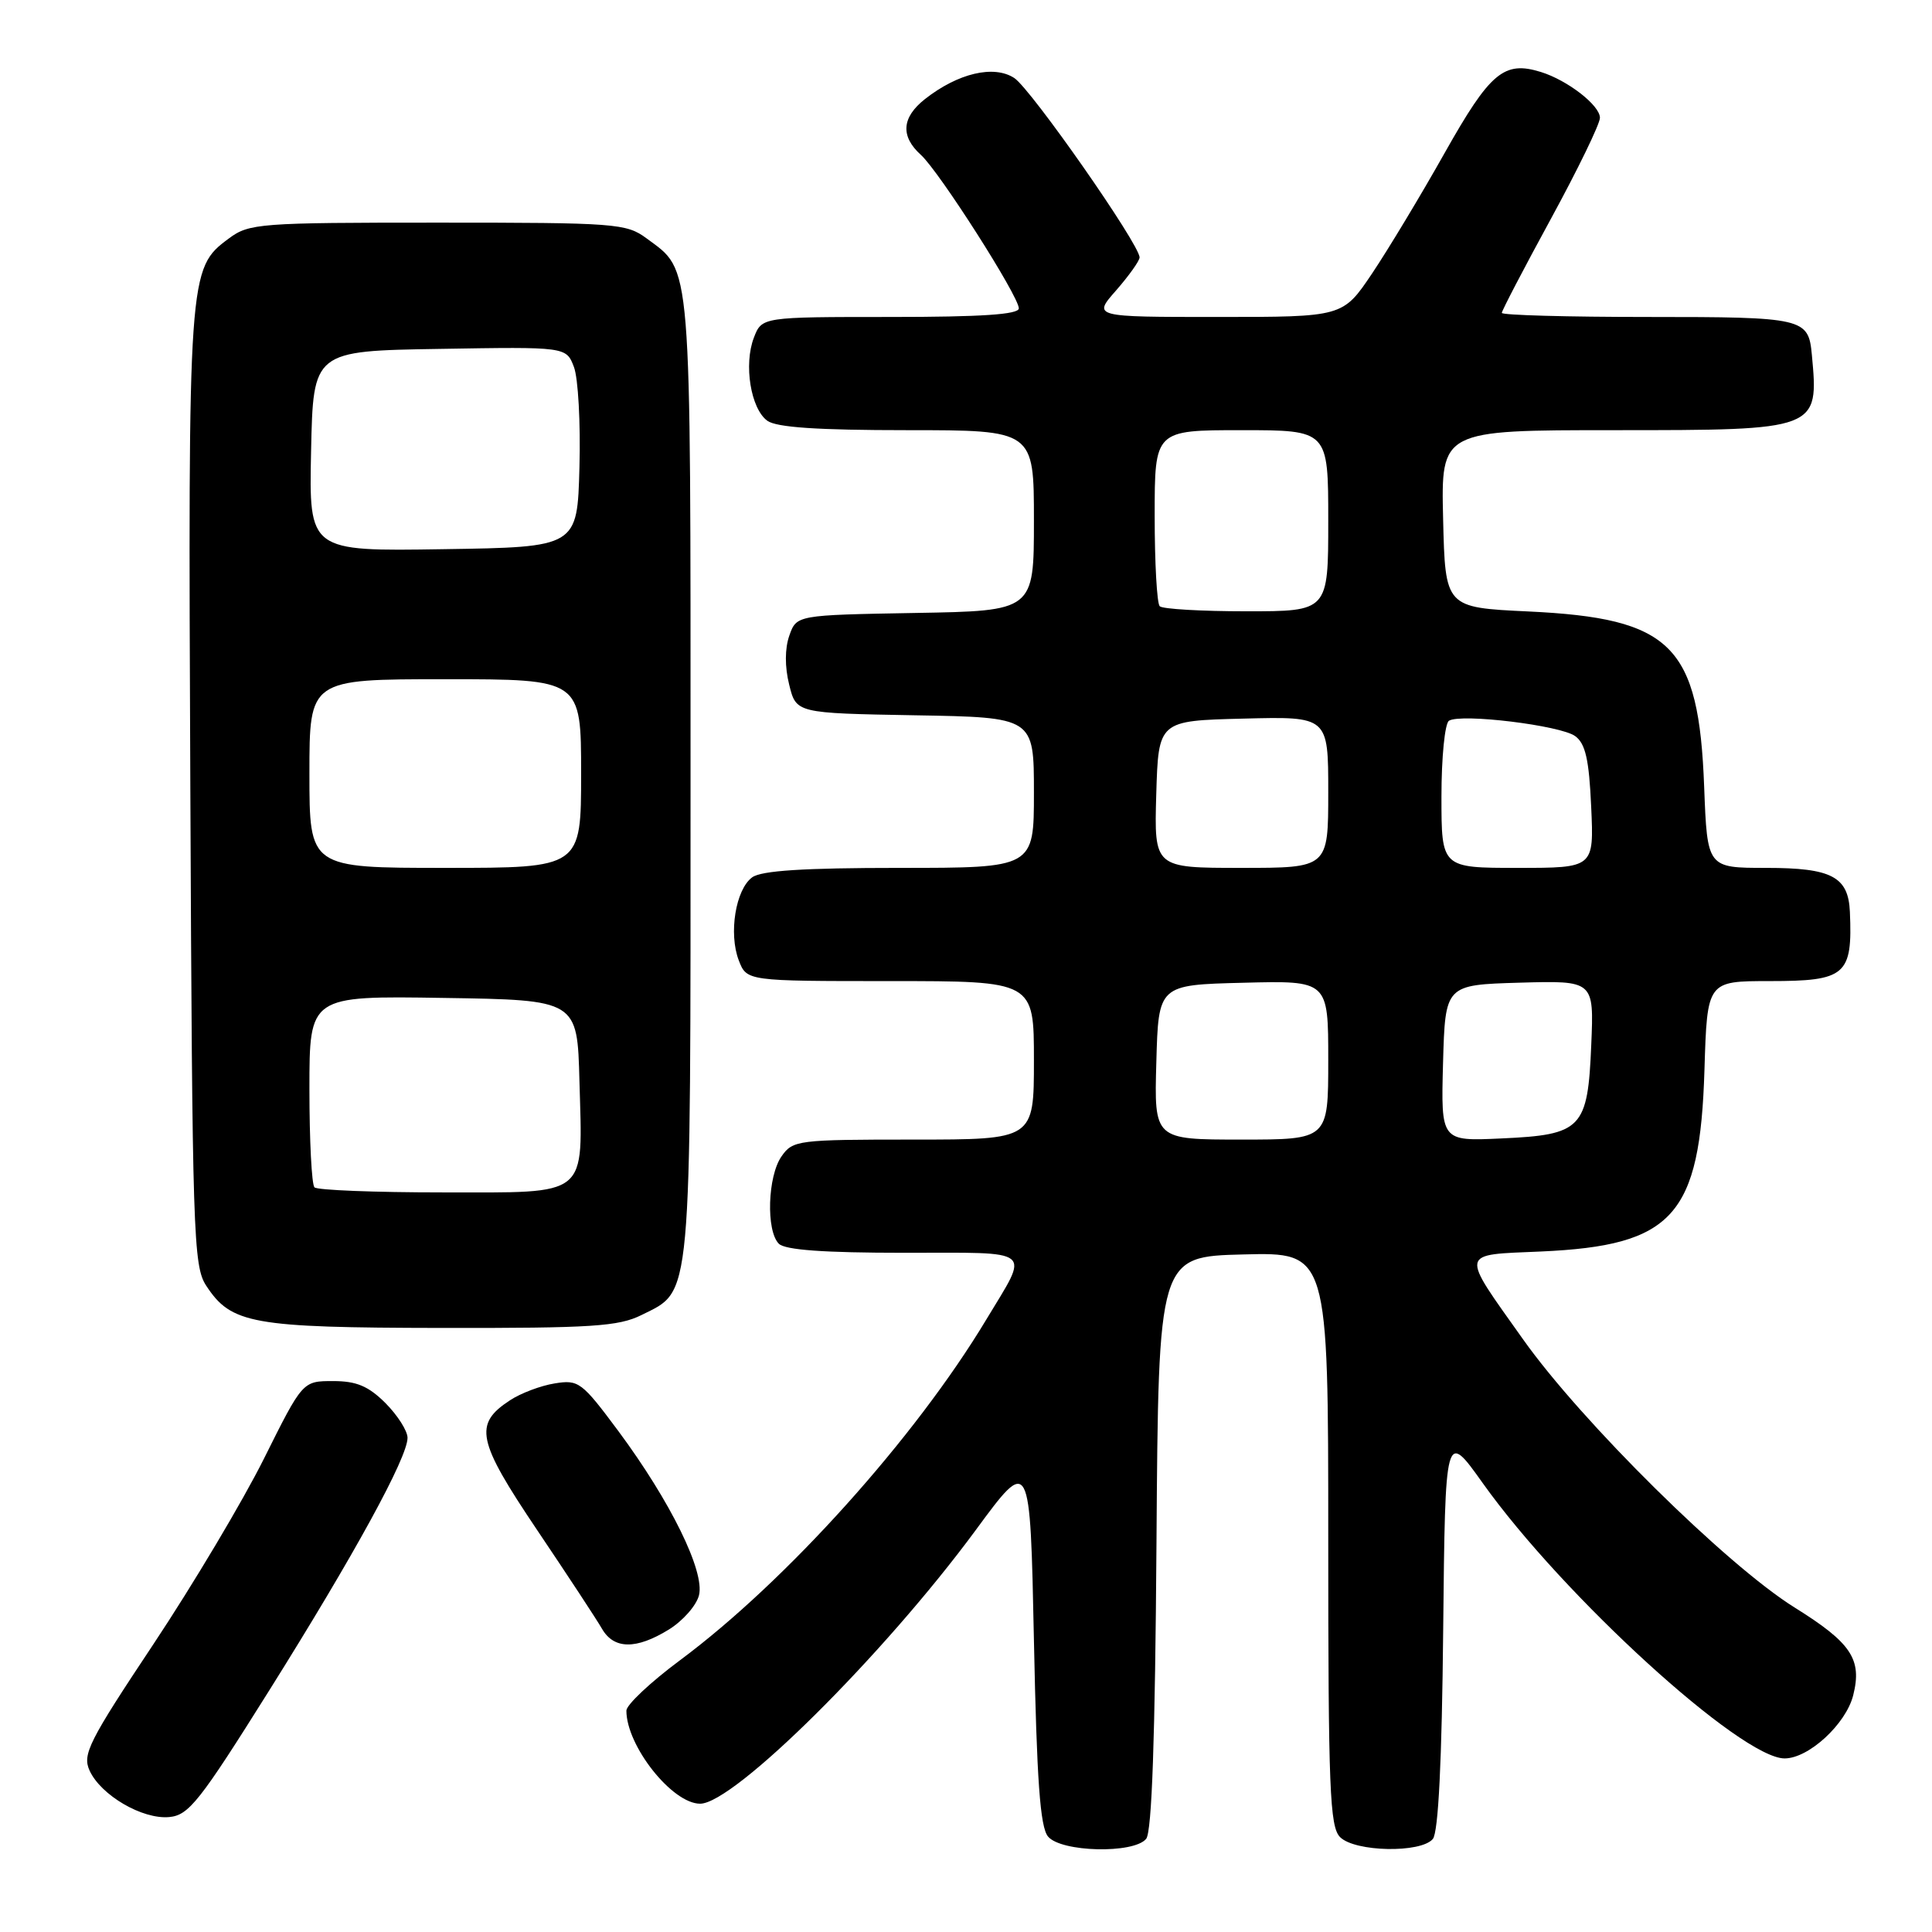 <?xml version="1.0" encoding="UTF-8" standalone="no"?>
<!DOCTYPE svg PUBLIC "-//W3C//DTD SVG 1.1//EN" "http://www.w3.org/Graphics/SVG/1.1/DTD/svg11.dtd" >
<svg xmlns="http://www.w3.org/2000/svg" xmlns:xlink="http://www.w3.org/1999/xlink" version="1.1" viewBox="0 0 256 256">
 <g >
 <path fill="currentColor"
d=" M 151.87 243.66 C 152.63 242.75 153.06 230.36 153.24 204.41 C 153.50 166.50 153.50 166.50 164.75 166.22 C 176.00 165.93 176.00 165.93 176.00 203.90 C 176.00 237.07 176.20 242.06 177.57 243.43 C 179.54 245.40 188.28 245.57 189.86 243.67 C 190.59 242.79 191.06 233.37 191.23 215.94 C 191.50 189.54 191.50 189.54 196.47 196.52 C 207.16 211.52 230.72 233.00 236.47 233.00 C 239.66 233.00 244.60 228.45 245.56 224.63 C 246.76 219.85 245.30 217.68 237.79 213.00 C 228.80 207.40 209.53 188.37 201.80 177.45 C 193.42 165.64 193.29 166.31 204.19 165.83 C 221.71 165.05 225.26 161.11 225.85 141.75 C 226.21 130.00 226.21 130.00 234.48 130.00 C 244.58 130.00 245.48 129.23 245.12 120.82 C 244.91 116.16 242.71 115.00 234.04 115.00 C 226.22 115.00 226.22 115.00 225.81 104.25 C 225.10 85.48 221.53 81.92 202.50 81.02 C 191.50 80.50 191.50 80.50 191.22 68.75 C 190.94 57.00 190.94 57.00 213.90 57.00 C 240.98 57.00 241.01 56.99 240.08 47.01 C 239.63 42.14 239.04 42.00 218.38 42.00 C 207.72 42.00 199.00 41.76 199.00 41.46 C 199.00 41.16 201.93 35.55 205.50 29.00 C 209.07 22.45 212.00 16.42 212.00 15.61 C 212.00 13.96 207.72 10.64 204.18 9.54 C 199.29 8.02 197.45 9.57 191.44 20.24 C 188.27 25.88 183.92 33.09 181.80 36.25 C 177.93 42.00 177.93 42.00 161.36 42.00 C 144.79 42.00 144.79 42.00 147.90 38.47 C 149.60 36.52 151.00 34.56 151.00 34.11 C 151.00 32.38 136.62 11.80 134.40 10.34 C 131.69 8.57 126.94 9.69 122.56 13.13 C 119.48 15.56 119.29 18.05 122.02 20.52 C 124.45 22.72 135.00 39.25 135.00 40.86 C 135.00 41.67 130.07 42.00 117.98 42.00 C 100.95 42.00 100.95 42.00 99.89 44.75 C 98.53 48.30 99.47 54.14 101.67 55.75 C 102.88 56.63 108.30 57.00 120.19 57.00 C 137.00 57.00 137.00 57.00 137.00 68.97 C 137.00 80.95 137.00 80.95 121.27 81.22 C 105.55 81.50 105.55 81.50 104.59 84.22 C 103.99 85.93 103.98 88.35 104.57 90.72 C 105.50 94.50 105.50 94.50 121.25 94.78 C 137.00 95.05 137.00 95.05 137.00 105.03 C 137.00 115.00 137.00 115.00 119.19 115.00 C 106.50 115.00 100.89 115.36 99.67 116.25 C 97.47 117.86 96.53 123.70 97.89 127.25 C 98.95 130.00 98.95 130.00 117.98 130.00 C 137.00 130.00 137.00 130.00 137.00 140.50 C 137.00 151.00 137.00 151.00 121.06 151.00 C 105.71 151.00 105.05 151.08 103.56 153.22 C 101.71 155.85 101.49 163.09 103.20 164.80 C 104.03 165.63 109.16 166.00 119.81 166.00 C 137.32 166.00 136.44 165.29 130.70 174.83 C 121.27 190.52 104.19 209.52 90.12 219.98 C 86.20 222.89 83.00 225.90 83.00 226.67 C 83.00 231.34 89.07 239.00 92.77 239.00 C 97.25 239.00 117.11 219.28 129.28 202.76 C 136.50 192.94 136.50 192.94 137.00 217.32 C 137.38 235.93 137.82 242.09 138.87 243.35 C 140.60 245.43 150.21 245.66 151.87 243.66 Z  M 35.67 224.00 C 46.98 205.96 54.00 193.13 54.00 190.52 C 54.00 189.60 52.68 187.53 51.08 185.92 C 48.81 183.66 47.24 183.00 44.13 183.00 C 40.10 183.00 40.10 183.00 34.99 193.25 C 32.18 198.89 25.58 209.96 20.33 217.86 C 11.76 230.74 10.89 232.47 11.87 234.61 C 13.36 237.88 18.87 241.10 22.42 240.77 C 25.02 240.53 26.45 238.71 35.67 224.00 Z  M 88.63 215.92 C 90.49 214.77 92.28 212.73 92.62 211.38 C 93.41 208.23 88.85 198.95 81.94 189.63 C 77.09 183.11 76.67 182.79 73.50 183.31 C 71.66 183.60 68.99 184.61 67.57 185.55 C 62.74 188.71 63.19 190.87 71.16 202.72 C 75.20 208.72 79.07 214.61 79.76 215.81 C 81.34 218.56 84.30 218.59 88.63 215.92 Z  M 85.00 174.25 C 91.73 170.89 91.50 173.36 91.50 103.00 C 91.50 33.61 91.70 36.05 85.68 31.59 C 82.99 29.60 81.64 29.50 58.00 29.50 C 34.33 29.50 33.01 29.60 30.32 31.60 C 24.95 35.59 24.92 35.97 25.22 104.46 C 25.48 163.62 25.61 167.76 27.33 170.37 C 30.64 175.42 33.39 175.92 58.50 175.96 C 78.45 175.99 81.96 175.76 85.00 174.25 Z  M 153.22 140.75 C 153.50 130.50 153.50 130.50 164.75 130.22 C 176.00 129.93 176.00 129.93 176.00 140.47 C 176.00 151.00 176.00 151.00 164.47 151.00 C 152.93 151.00 152.93 151.00 153.22 140.75 Z  M 191.21 140.86 C 191.50 130.50 191.50 130.50 201.35 130.21 C 211.21 129.93 211.21 129.93 210.85 138.43 C 210.39 149.56 209.62 150.37 198.93 150.85 C 190.93 151.22 190.93 151.22 191.21 140.86 Z  M 153.21 105.25 C 153.50 95.50 153.50 95.50 164.75 95.22 C 176.00 94.93 176.00 94.93 176.00 104.97 C 176.00 115.00 176.00 115.00 164.46 115.00 C 152.93 115.00 152.93 115.00 153.21 105.25 Z  M 191.00 105.56 C 191.00 100.33 191.45 95.84 192.00 95.50 C 193.60 94.51 206.79 96.12 208.72 97.54 C 210.08 98.53 210.56 100.64 210.84 106.91 C 211.21 115.00 211.21 115.00 201.11 115.00 C 191.00 115.00 191.00 115.00 191.00 105.56 Z  M 153.67 80.33 C 153.30 79.97 153.00 74.57 153.00 68.33 C 153.00 57.00 153.00 57.00 164.50 57.00 C 176.00 57.00 176.00 57.00 176.00 69.00 C 176.00 81.00 176.00 81.00 165.17 81.00 C 159.21 81.00 154.03 80.70 153.67 80.33 Z  M 41.67 157.33 C 41.30 156.97 41.00 151.11 41.00 144.31 C 41.00 131.95 41.00 131.95 58.75 132.23 C 76.50 132.50 76.50 132.50 76.78 143.25 C 77.20 158.83 78.22 158.00 58.63 158.00 C 49.67 158.00 42.03 157.70 41.67 157.33 Z  M 41.00 102.50 C 41.00 90.00 41.00 90.00 59.00 90.00 C 77.00 90.00 77.00 90.00 77.00 102.50 C 77.00 115.00 77.00 115.00 59.00 115.00 C 41.00 115.00 41.00 115.00 41.00 102.50 Z  M 41.22 59.77 C 41.50 46.50 41.50 46.50 58.27 46.23 C 75.03 45.95 75.03 45.95 76.05 48.63 C 76.61 50.10 76.94 56.07 76.78 61.90 C 76.50 72.50 76.50 72.50 58.72 72.77 C 40.94 73.05 40.94 73.05 41.22 59.77 Z "/>
</g>
</svg>